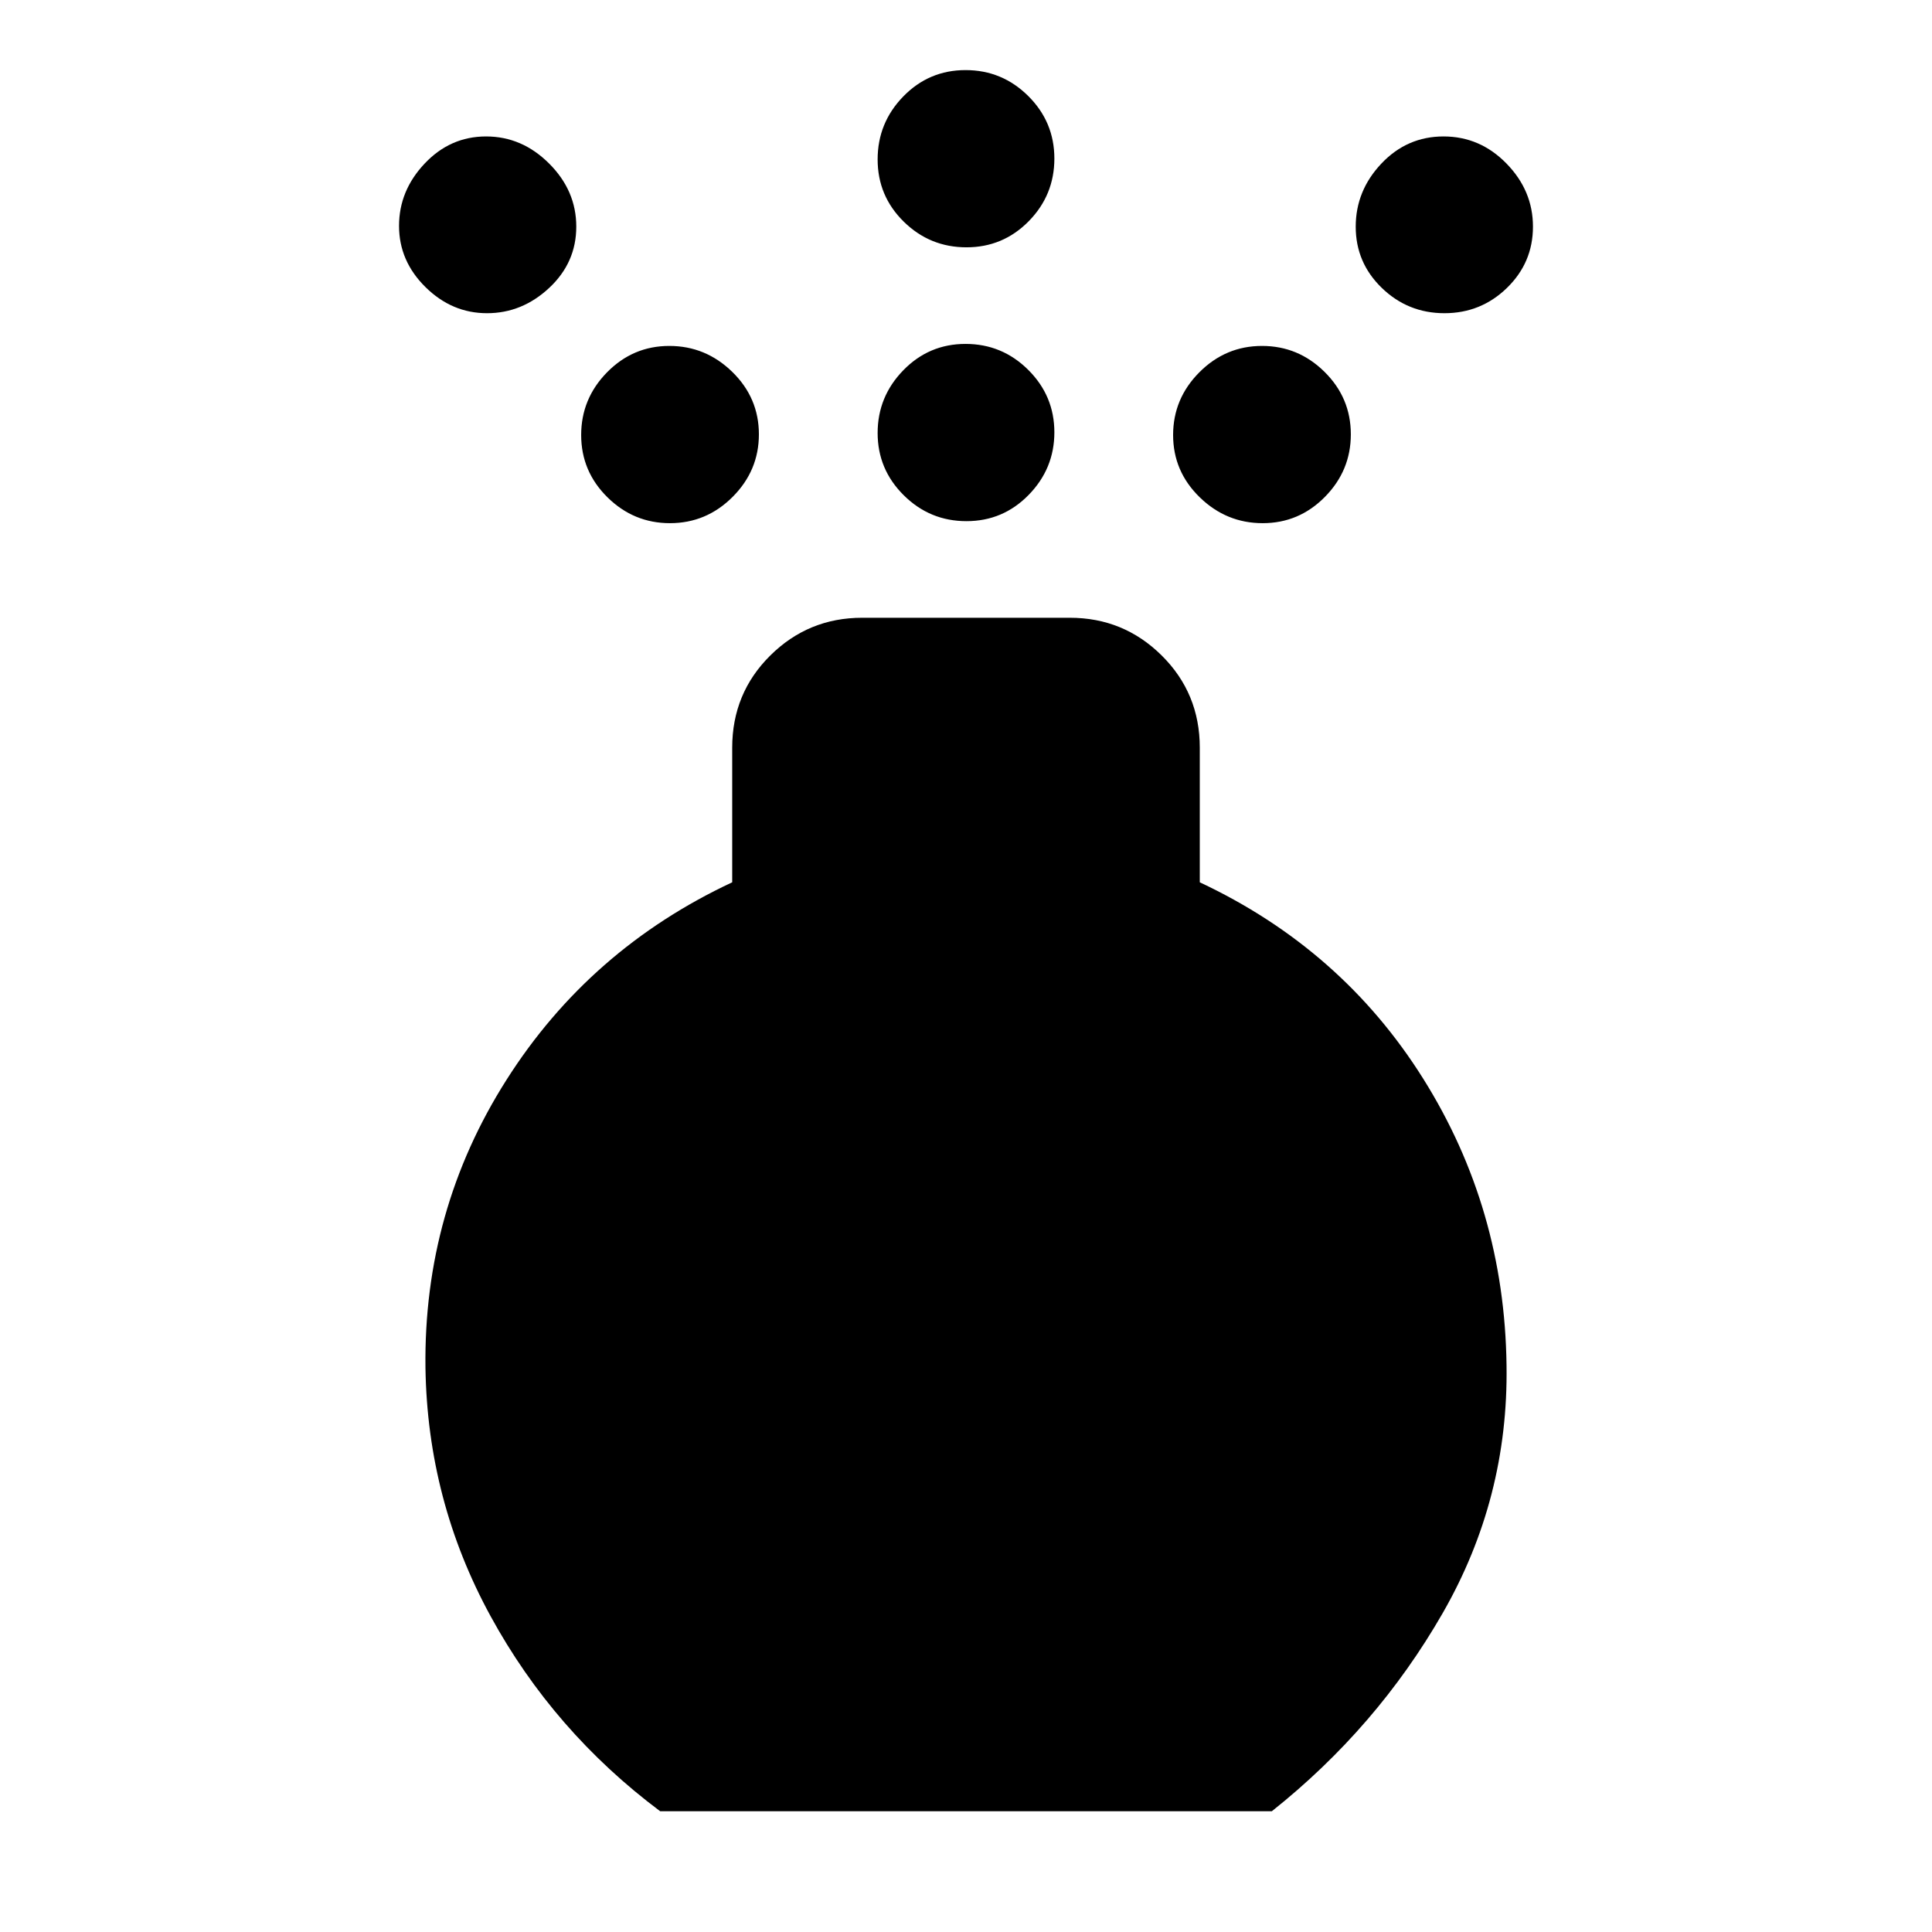 <svg xmlns="http://www.w3.org/2000/svg" height="20" viewBox="0 -960 960 960" width="20"><path d="M480.23-701.04q-18.19 0-31.16-12.87-12.98-12.87-12.98-30.94 0-18.06 12.75-31.16 12.75-13.1 30.93-13.1 18.19 0 31.16 12.9 12.98 12.91 12.98 31.03 0 18.01-12.75 31.07-12.75 13.07-30.93 13.07Zm0-136.07q-18.19 0-31.16-12.75-12.98-12.75-12.98-30.93 0-18.19 12.75-31.29 12.75-13.09 30.93-13.09 18.19 0 31.16 12.88 12.98 12.89 12.98 31.07 0 18.19-12.75 31.15-12.75 12.96-30.93 12.96ZM328.04-60q-53-39.65-84.31-97.01-31.32-57.35-32.32-123.34-1-78.16 40.29-143.12 41.28-64.96 112.13-98.12v-66.87q0-27.07 18.92-45.83 18.92-18.75 45.66-18.75h103.18q26.74 0 45.66 18.75 18.92 18.76 18.92 45.83v66.87q70.61 33.16 111.01 97.57 40.41 64.42 41.41 142.43 1 66.14-31.72 123.13-32.72 56.98-84.91 98.46H328.04ZM242-804.37q-17.43 0-30.57-12.96-13.15-12.96-13.15-30.44 0-17.47 12.72-30.95 12.71-13.48 30.55-13.48t31.32 13.47q13.48 13.46 13.48 31.34 0 17.89-13.46 30.45-13.47 12.57-30.89 12.57Zm475.75 0q-18.14 0-31.12-12.55t-12.98-30.43q0-17.89 12.75-31.37t30.89-13.48q18.14 0 31.28 13.47 13.15 13.46 13.15 31.34 0 17.89-12.92 30.45-12.92 12.57-31.05 12.57ZM332.89-700.04q-18.02 0-31.06-12.87-13.05-12.87-13.05-30.94 0-18.06 12.87-31.16 12.87-13.1 30.94-13.1 18.06 0 31.28 12.9 13.22 12.91 13.22 31.03 0 18.01-13.04 31.07-13.04 13.07-31.16 13.07Zm294.52 0q-18.06 0-31.28-12.87-13.22-12.87-13.22-30.94 0-18.06 13.04-31.16 13.04-13.1 31.16-13.1 18.02 0 31.06 12.9 13.05 12.91 13.05 31.03 0 18.01-12.87 31.07-12.87 13.07-30.94 13.07Z"/></svg>